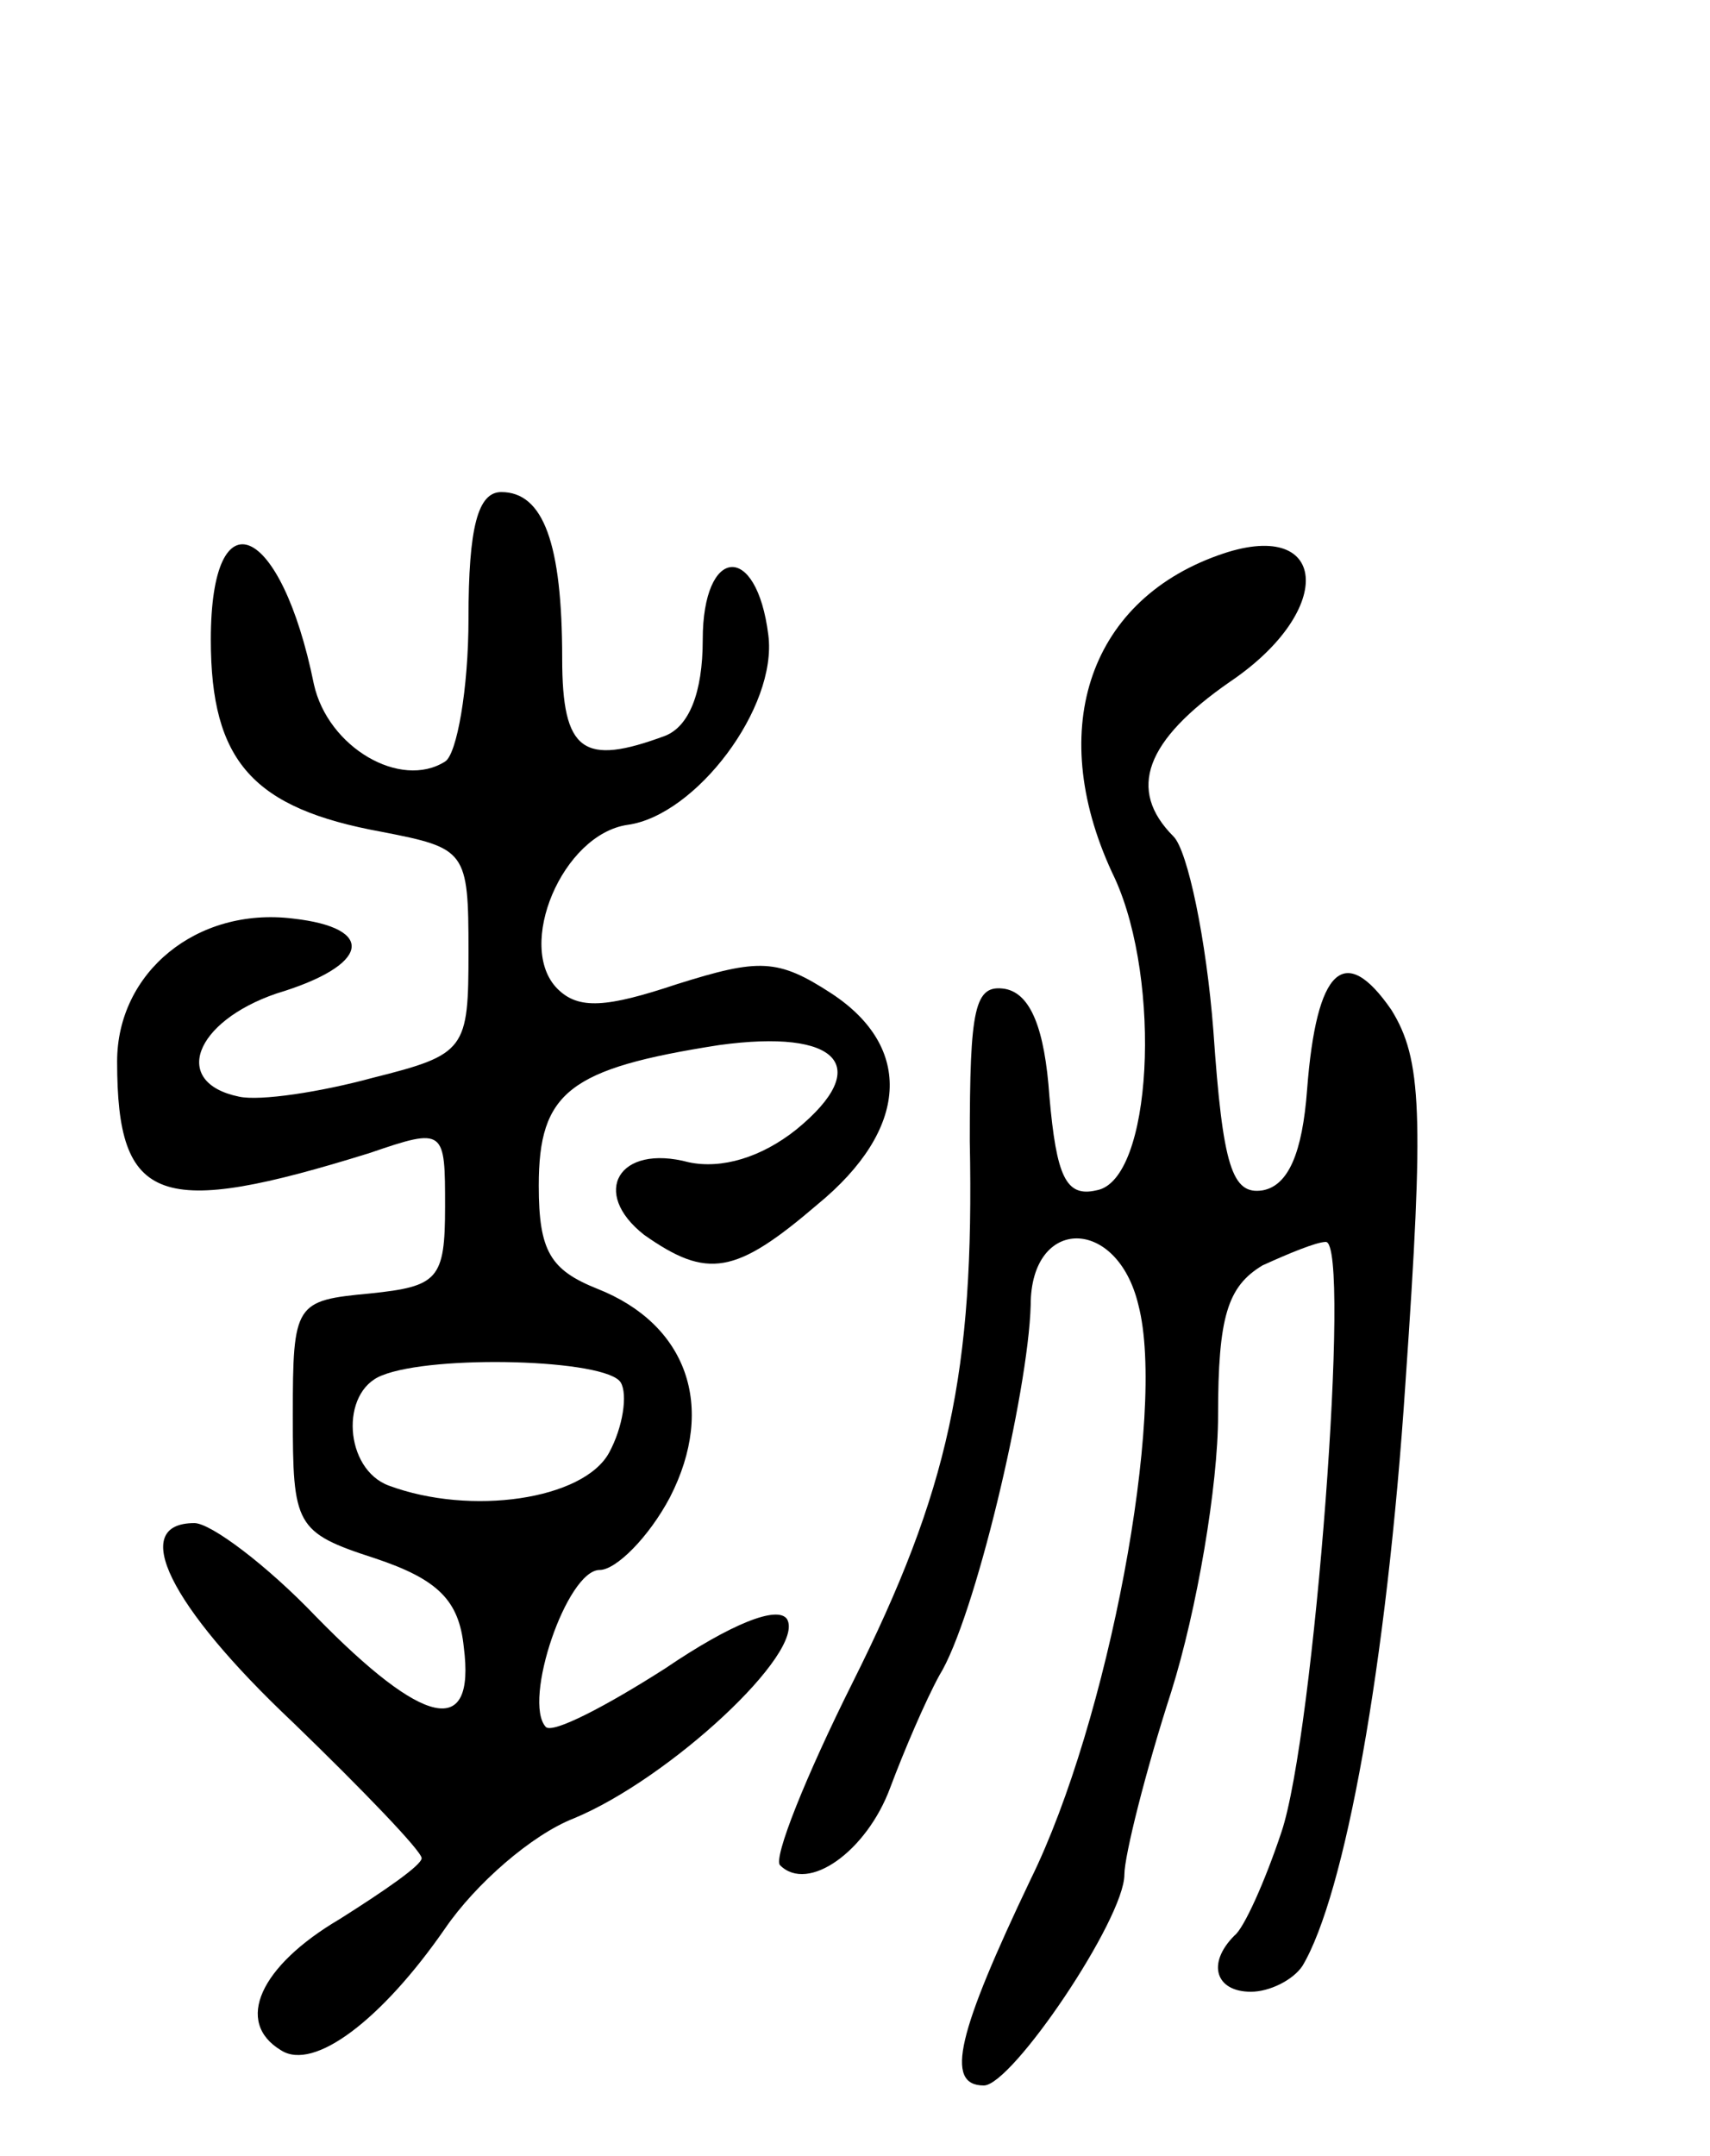 <svg version="1.0" xmlns="http://www.w3.org/2000/svg"
 width="73pt" height="92pt" viewBox="0 0 73 92"
 preserveAspectRatio="xMidYMid meet">
<g transform="translate(0,92) scale(0.1,-0.1)"
fill="#000000" stroke="none">
<path d="M200 656 c0 -30 -5 -58 -10 -61 -19 -12 -50 6 -56 33 -14 69 -44 82
-44 19 0 -52 18 -72 73 -82 36 -7 37 -8 37 -51 0 -42 -1 -44 -41 -54 -22 -6
-48 -10 -57 -8 -29 6 -19 32 16 44 40 12 43 28 7 32 -41 5 -75 -23 -75 -61 0
-61 18 -67 108 -39 32 11 32 10 32 -23 0 -31 -3 -34 -32 -37 -32 -3 -33 -4
-33 -52 0 -47 1 -50 35 -61 27 -9 36 -18 38 -38 5 -39 -17 -34 -63 13 -21 22
-45 40 -52 40 -28 0 -11 -35 42 -85 30 -29 55 -55 55 -58 0 -3 -16 -14 -35
-26 -34 -20 -45 -44 -25 -56 14 -9 43 13 70 52 13 19 37 40 55 47 41 17 99 71
91 85 -4 6 -24 -2 -52 -21 -25 -16 -48 -28 -51 -25 -10 11 9 67 23 67 7 0 21
14 30 31 20 39 7 74 -31 89 -20 8 -25 16 -25 44 0 40 13 50 77 60 51 7 66 -9
33 -36 -15 -12 -32 -17 -46 -14 -30 8 -42 -13 -19 -31 27 -19 39 -17 74 13 39
32 41 67 6 90 -23 15 -31 15 -66 4 -30 -10 -42 -11 -51 -2 -18 18 2 66 30 70
29 4 64 50 60 81 -5 40 -28 38 -28 -2 0 -23 -6 -37 -16 -41 -35 -13 -44 -7
-44 33 0 49 -8 71 -26 71 -10 0 -14 -15 -14 -54z m65 -326 c3 -5 1 -19 -5 -30
-11 -20 -59 -27 -94 -14 -19 7 -21 40 -3 47 22 9 96 7 102 -3z"/>
<path d="M520 683 c-56 -20 -74 -76 -44 -138 20 -44 16 -129 -8 -133 -13 -3
-17 6 -20 40 -2 29 -8 44 -19 46 -13 2 -15 -8 -15 -65 2 -99 -9 -149 -50 -231
-20 -40 -34 -75 -31 -78 12 -12 37 6 47 33 6 16 15 37 21 48 15 24 38 121 39
158 0 38 37 38 46 0 12 -46 -13 -178 -46 -245 -31 -65 -37 -88 -20 -88 12 0
60 71 60 90 0 8 9 44 20 78 11 35 20 88 20 118 0 42 4 55 19 64 11 5 23 10 27
10 11 0 -5 -211 -19 -252 -7 -21 -16 -41 -20 -44 -12 -12 -8 -24 7 -24 8 0 18
5 22 11 18 30 36 128 44 249 8 115 7 138 -6 159 -20 29 -32 18 -36 -34 -2 -27
-8 -41 -19 -43 -13 -2 -17 10 -21 68 -3 39 -11 77 -17 83 -20 20 -12 41 24 66
46 31 42 71 -5 54z"/>
</g>
</svg>

